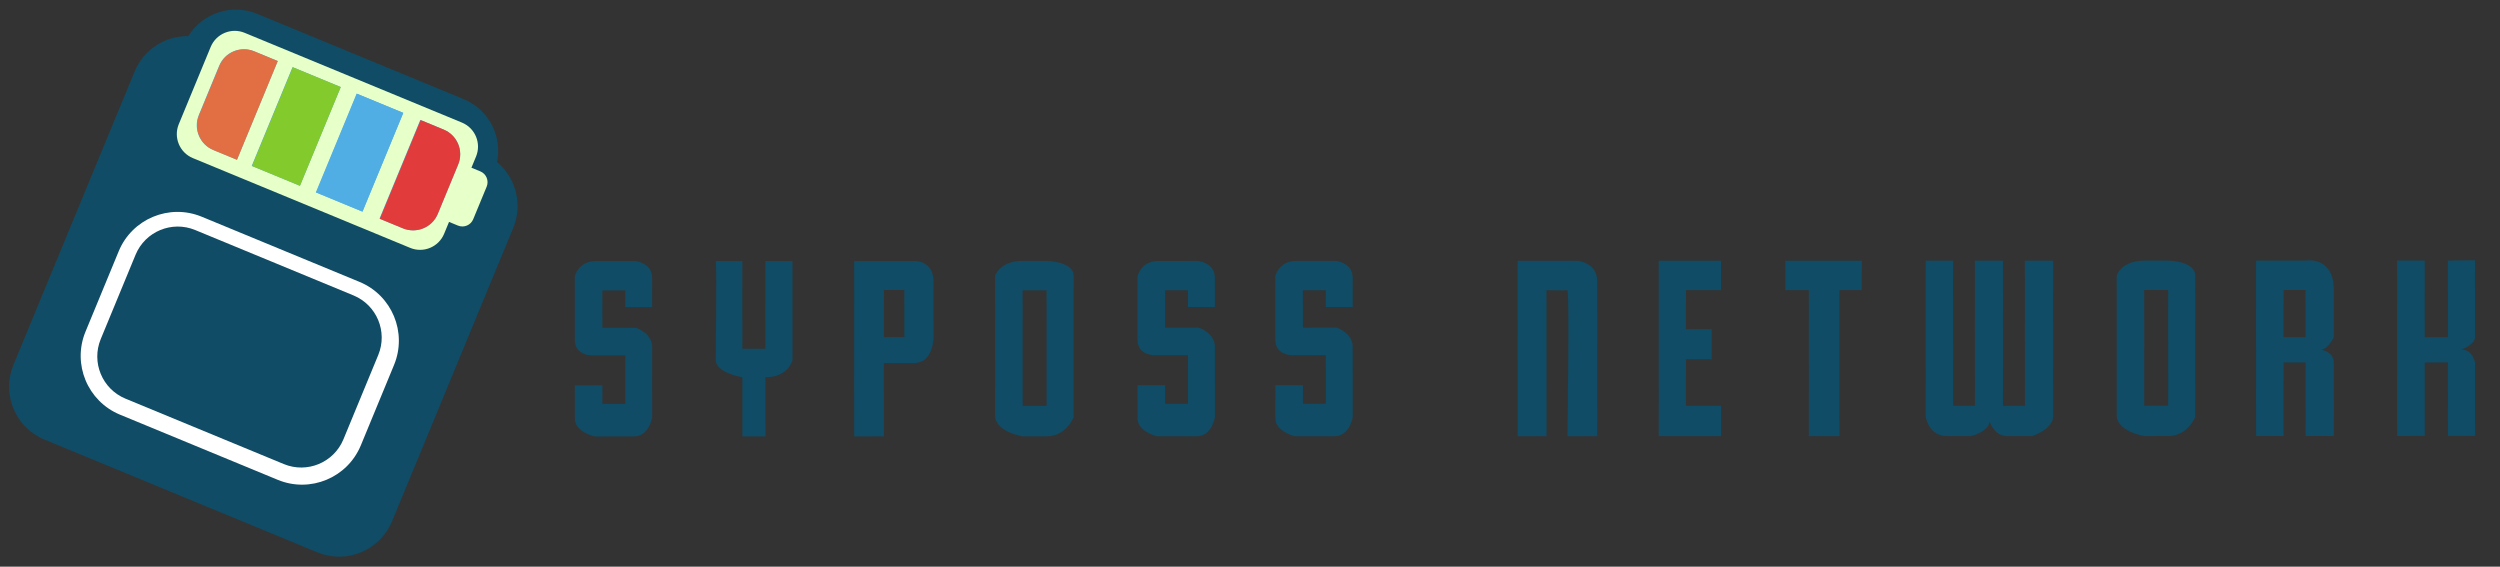 <?xml version="1.0" encoding="UTF-8" standalone="no"?>
<!DOCTYPE svg PUBLIC "-//W3C//DTD SVG 1.1//EN" "http://www.w3.org/Graphics/SVG/1.1/DTD/svg11.dtd">
<svg width="100%" height="100%" viewBox="0 0 600 136" version="1.1" xmlns="http://www.w3.org/2000/svg" xmlns:xlink="http://www.w3.org/1999/xlink" xml:space="preserve" xmlns:serif="http://www.serif.com/" style="fill-rule:evenodd;clip-rule:evenodd;stroke-linejoin:round;stroke-miterlimit:2;">
    <rect x="0" y="0" width="600" height="136" fill="#333333" stroke="none"/>
    <g id="Disk-Logo-Color" serif:id="Disk Logo Color" transform="matrix(0.673,0.278,-0.278,0.673,-73.023,-130.209)">
        <g id="Text" transform="matrix(1.166,-0.482,0.482,1.166,166.647,-184.062)">
            <g transform="matrix(1,0,0,1,183,0)">
                <path d="M51.789,326.822L58.995,326.822L58.995,331.666L64.979,331.666L64.979,318.993L56.639,318.993C56.639,318.993 51.789,319.301 51.789,314.925L51.789,298.329C51.789,298.329 52.716,294.365 57.203,294.365L67.602,294.365C67.602,294.365 72.001,294.77 72.001,298.767L72.001,306.395L64.979,306.395L64.979,302.024L58.995,302.024L58.995,311.789L67.813,311.789C67.813,311.789 72.001,313.191 72.001,316.786L72.001,335.203C72.001,335.203 71.221,340.164 67.197,340.164L56.9,340.164C56.9,340.164 51.789,338.981 51.789,335.468L51.789,326.822Z" style="fill:rgb(16,76,101);"/>
            </g>
            <path d="M88.607,294.365L95.564,294.365L95.564,317.264L101.576,317.264L101.576,294.365L108.659,294.365L108.659,320.181C108.659,320.181 107.69,324.703 101.576,324.703L101.576,340.164L95.564,340.164L95.564,324.703C95.564,324.703 88.607,323.611 88.607,320.2C88.607,320.2 88.92,294.635 88.607,294.365Z" style="fill:rgb(16,76,101);"/>
            <path d="M124.77,340.164L124.77,294.365L139.852,294.365C139.852,294.365 145.512,293.685 145.512,299.829L145.512,314.233C145.512,314.233 145.514,321.019 140.4,321.019L132.532,321.019L132.532,340.164L124.77,340.164ZM132.532,301.936L132.532,314.233L137.875,314.233L137.875,301.936L132.532,301.936Z" style="fill:rgb(16,76,101);"/>
            <path d="M161.583,298.244C161.583,298.244 162.752,294.342 168.775,294.342L175.027,294.342C175.027,294.342 182.1,294.431 182.1,298.244L182.1,335.157C182.1,335.157 180.185,340.164 175.027,340.164L168.775,340.164C168.775,340.164 161.583,339.022 161.583,334.709L161.583,298.244ZM168.775,302.02L168.775,332.232L175.027,332.232L175.027,302.02L168.775,302.02Z" style="fill:rgb(16,76,101);"/>
            <g transform="matrix(1,0,0,1,147,0)">
                <path d="M51.789,326.822L58.995,326.822L58.995,331.666L64.979,331.666L64.979,318.993L56.639,318.993C56.639,318.993 51.789,319.301 51.789,314.925L51.789,298.329C51.789,298.329 52.716,294.365 57.203,294.365L67.602,294.365C67.602,294.365 72.001,294.77 72.001,298.767L72.001,306.395L64.979,306.395L64.979,302.024L58.995,302.024L58.995,311.789L67.813,311.789C67.813,311.789 72.001,313.191 72.001,316.786L72.001,335.203C72.001,335.203 71.221,340.164 67.197,340.164L56.9,340.164C56.9,340.164 51.789,338.981 51.789,335.468L51.789,326.822Z" style="fill:rgb(16,76,101);"/>
            </g>
            <path d="M51.789,326.822L58.995,326.822L58.995,331.666L64.979,331.666L64.979,318.993L56.639,318.993C56.639,318.993 51.789,319.301 51.789,314.925L51.789,298.329C51.789,298.329 52.716,294.365 57.203,294.365L67.602,294.365C67.602,294.365 72.001,294.77 72.001,298.767L72.001,306.395L64.979,306.395L64.979,302.024L58.995,302.024L58.995,311.789L67.813,311.789C67.813,311.789 72.001,313.191 72.001,316.786L72.001,335.203C72.001,335.203 71.221,340.164 67.197,340.164L56.9,340.164C56.9,340.164 51.789,338.981 51.789,335.468L51.789,326.822Z" style="fill:rgb(16,76,101);"/>
            <path d="M298.095,340.164L298.095,294.342L313.747,294.342C313.747,294.342 318.88,294.806 318.88,299.658L318.88,340.164L311.095,340.164C311.095,340.164 311.664,301.895 311.095,302.02C310.525,302.144 305.628,302.02 305.628,302.02L305.628,340.164L298.095,340.164Z" style="fill:rgb(16,76,101);"/>
            <path d="M334.945,294.342L351.22,294.342L351.22,302.02L342.056,302.02L342.056,312.226L348.788,312.226L348.788,320.07L342.056,320.07L342.056,332.232L351.22,332.232L351.22,340.164L334.945,340.164L334.945,294.342Z" style="fill:rgb(16,76,101);"/>
            <path d="M368.043,294.342L368.043,302.02L374.156,302.02L374.156,340.164L382.153,340.164L382.153,302.02L388,302.02L388,294.342L368.043,294.342Z" style="fill:rgb(16,76,101);"/>
            <path d="M404.696,294.342L404.696,335.038C404.696,335.038 405.271,340.164 410.33,340.164L416.528,340.164C416.528,340.164 421.335,338.959 421.335,336.303C421.335,336.303 422.6,340.164 425.889,340.164L432.466,340.164C432.466,340.164 437.991,338.453 437.991,334.912L437.991,294.342L430.598,294.342L430.598,332.232L424.877,332.232L424.877,294.342L417.542,294.342L417.542,332.232L411.848,332.232L411.848,294.342L404.696,294.342Z" style="fill:rgb(16,76,101);"/>
            <g transform="matrix(1,0,0,1,293,0)">
                <path d="M161.583,298.244C161.583,298.244 162.752,294.342 168.775,294.342L175.027,294.342C175.027,294.342 182.1,294.431 182.1,298.244L182.1,335.157C182.1,335.157 180.185,340.164 175.027,340.164L168.775,340.164C168.775,340.164 161.583,339.022 161.583,334.709L161.583,298.244ZM168.775,302.02L168.775,332.232L175.027,332.232L175.027,302.02L168.775,302.02Z" style="fill:rgb(16,76,101);"/>
            </g>
            <path d="M490.99,340.164L490.99,294.342L503.932,294.342C503.932,294.342 511.298,293.024 511.298,302.02L511.298,314.376C511.298,314.376 509.734,317.593 507.963,317.593C507.963,317.593 511.298,318.121 511.298,320.956L511.298,340.164L503.932,340.164L503.932,320.956L498.172,320.956L498.172,340.164L490.99,340.164ZM498.172,302.02L498.172,314.376L503.932,314.376L503.932,302.02L498.172,302.02Z" style="fill:rgb(16,76,101);"/>
            <path d="M527.84,294.342L527.84,340.164L535.048,340.164L535.048,320.956L541.12,320.956L541.12,340.164L548.187,340.164L548.187,320.956C548.187,320.956 547.554,317.593 544.645,317.593C544.645,317.593 548.187,316.345 548.187,314.376L548.187,294.275L541.12,294.342L541.12,314.376L535.048,314.376L535.048,294.342L527.84,294.342Z" style="fill:rgb(16,76,101);"/>
        </g>
        <g transform="matrix(0.982,0,0,1.04,6.179,-7.753)">
            <path d="M332.585,116.897C340.377,119.207 346.036,126.083 346.036,134.197L346.036,234.818C346.036,244.824 337.431,252.947 326.832,252.947L227.746,252.947C217.147,252.947 208.542,244.824 208.542,234.818L208.542,134.197C208.542,126.554 213.564,120.008 220.66,117.344C222.107,108.93 229.847,102.498 239.166,102.498L314.162,102.498C323.315,102.498 330.945,108.703 332.585,116.897Z" style="fill:rgb(16,76,101);"/>
        </g>
        <g transform="matrix(1.032,0,0,1.036,-8.648,-7.312)">
            <path d="M325.166,189.083L325.166,216.76C325.166,227.925 316.069,236.988 304.864,236.988L250.327,236.988C239.123,236.988 230.026,227.925 230.026,216.76L230.026,189.083C230.026,177.919 239.123,168.855 250.327,168.855L304.864,168.855C316.069,168.855 325.166,177.919 325.166,189.083Z" style="fill:white;"/>
        </g>
        <g transform="matrix(1.093,0,0,1.065,-27.836,-15.175)">
            <path d="M319.028,190.339L319.028,218.574C319.028,226.366 312.863,232.692 305.27,232.692L253.605,232.692C246.012,232.692 239.847,226.366 239.847,218.574L239.847,190.339C239.847,182.547 246.012,176.221 253.605,176.221L305.27,176.221C312.863,176.221 319.028,182.547 319.028,190.339Z" style="fill:rgb(16,76,101);"/>
        </g>
        <g transform="matrix(1,0,0,1.066,0,-8.599)">
            <path d="M325.675,137.599L325.675,141.569C325.675,146.007 321.835,149.609 317.105,149.609L239.616,149.609C234.886,149.609 231.046,146.007 231.046,141.569L231.046,115.732C231.046,111.294 234.886,107.692 239.616,107.692L317.105,107.692C321.835,107.692 325.675,111.294 325.675,115.732L325.675,119.466L328.846,119.466C330.975,119.466 332.703,121.088 332.703,123.084L332.703,133.981C332.703,135.978 330.975,137.599 328.846,137.599L325.675,137.599Z" style="fill:rgb(231,255,200);"/>
        </g>
        <g transform="matrix(1.013,0,0,1,-3.626,0)">
            <path d="M253.581,145.843L245.241,145.843C240.443,145.843 236.547,141.898 236.547,137.04L236.547,119.433C236.547,114.574 240.443,110.629 245.241,110.629L253.581,110.629L253.581,145.843ZM258.786,110.629L275.753,110.629L275.753,145.843L258.786,145.843L258.786,110.629ZM281.354,110.629L297.766,110.629L297.766,145.843L281.354,145.843L281.354,110.629ZM303.757,110.629L311.996,110.629C316.794,110.629 320.69,114.574 320.69,119.433L320.69,137.04C320.69,141.898 316.794,145.843 311.996,145.843L303.757,145.843L303.757,110.629Z" style="fill:rgb(81,174,229);"/>
            <g>
                <clipPath id="_clip1">
                    <path d="M253.581,145.843L245.241,145.843C240.443,145.843 236.547,141.898 236.547,137.04L236.547,119.433C236.547,114.574 240.443,110.629 245.241,110.629L253.581,110.629L253.581,145.843ZM258.786,110.629L275.753,110.629L275.753,145.843L258.786,145.843L258.786,110.629ZM281.354,110.629L297.766,110.629L297.766,145.843L281.354,145.843L281.354,110.629ZM303.757,110.629L311.996,110.629C316.794,110.629 320.69,114.574 320.69,119.433L320.69,137.04C320.69,141.898 316.794,145.843 311.996,145.843L303.757,145.843L303.757,110.629Z"/>
                </clipPath>
                <g clip-path="url(#_clip1)">
                    <g transform="matrix(0.988,0,0,1,3.581,0)">
                        <path d="M253.135,145.843L244.691,145.843C239.832,145.843 235.887,141.898 235.887,137.04L235.887,119.433C235.887,114.574 239.832,110.629 244.691,110.629L253.135,110.629L253.135,145.843Z" style="fill:rgb(226,110,68);"/>
                    </g>
                    <g transform="matrix(0.988,0,0,1,3.581,0)">
                        <rect x="258.406" y="110.629" width="17.179" height="35.214" style="fill:rgb(131,202,44);"/>
                    </g>
                    <g transform="matrix(0.988,0,0,1,3.581,0)">
                        <rect x="281.256" y="110.629" width="16.618" height="35.214" style="fill:rgb(81,174,229);"/>
                    </g>
                    <g transform="matrix(0.988,0,0,1,3.581,0)">
                        <path d="M303.941,110.629L312.282,110.629C317.141,110.629 321.086,114.574 321.086,119.433L321.086,137.04C321.086,141.898 317.141,145.843 312.282,145.843L303.941,145.843L303.941,110.629Z" style="fill:rgb(226,59,59);"/>
                    </g>
                </g>
            </g>
        </g>
    </g>
</svg>
